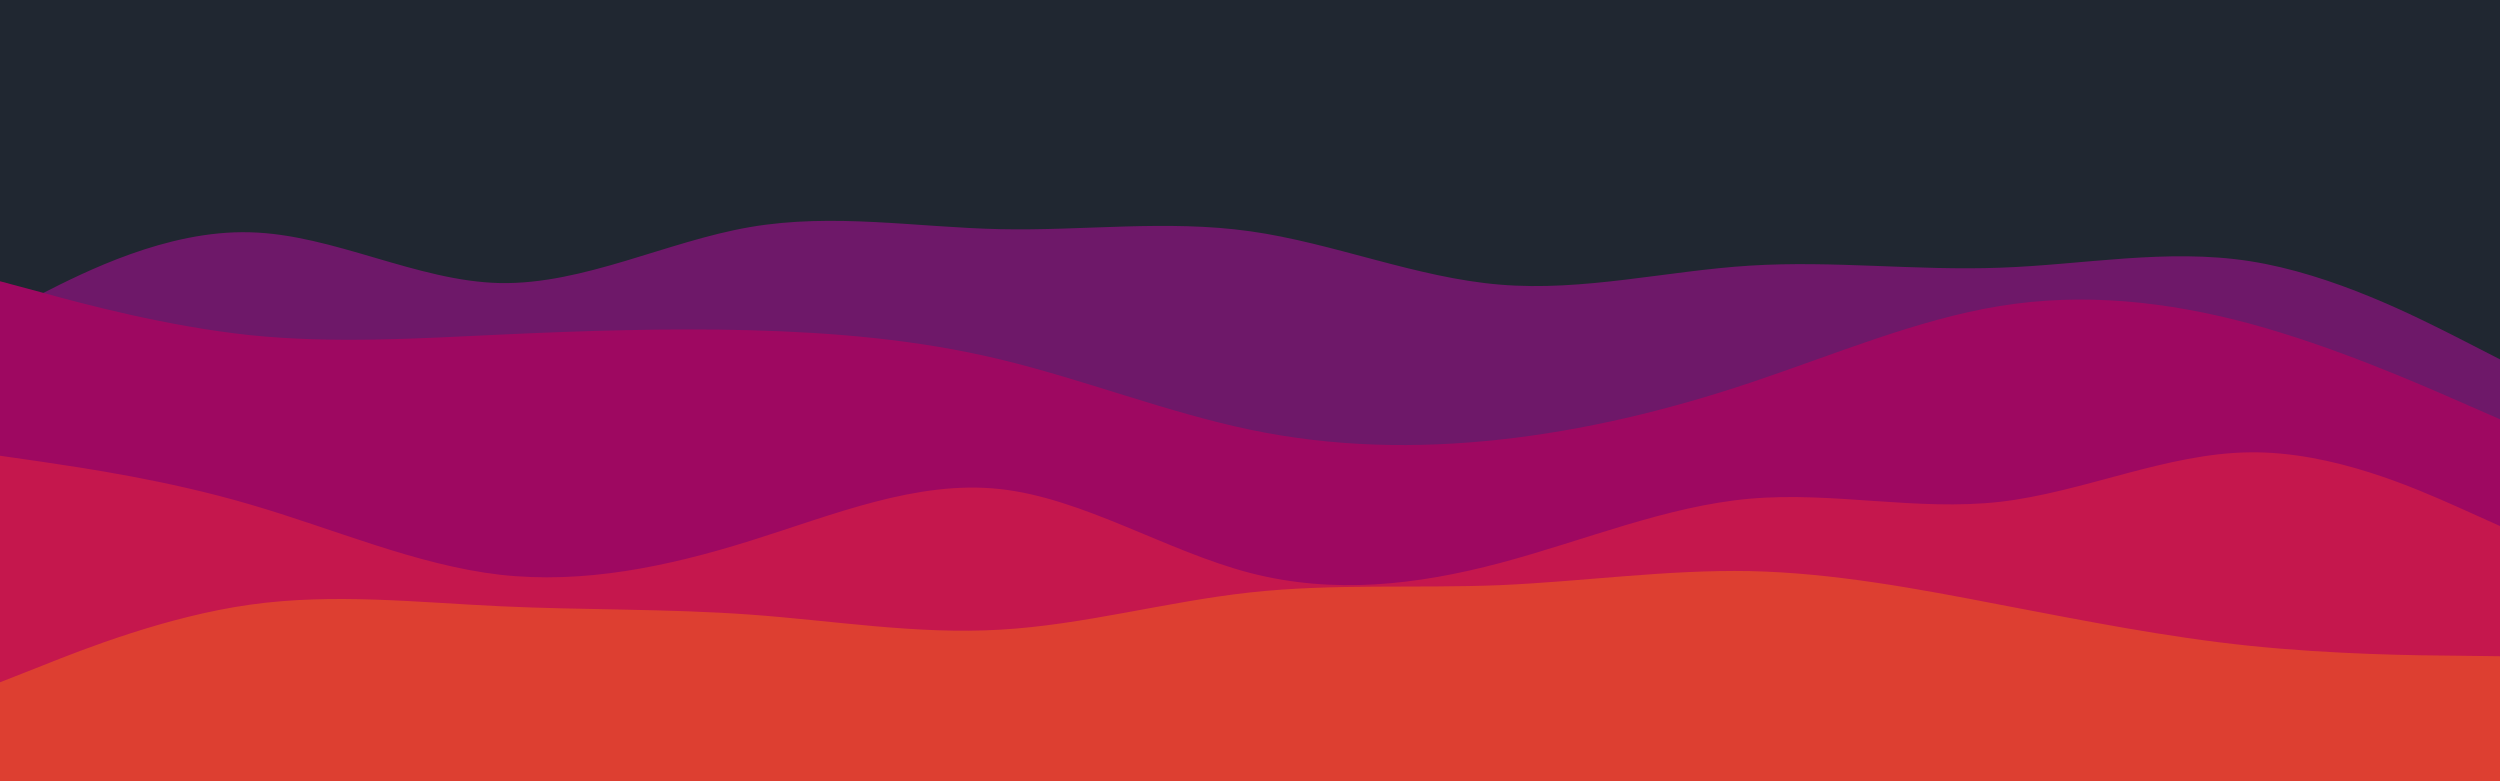 <?xml version="1.0" encoding="utf-8"?>
<!-- Generator: Adobe Illustrator 26.1.0, SVG Export Plug-In . SVG Version: 6.00 Build 0)  -->
<svg version="1.1" id="visual" xmlns="http://www.w3.org/2000/svg" xmlns:xlink="http://www.w3.org/1999/xlink" x="0px" y="0px"
	 viewBox="0 0 960 300" style="enable-background:new 0 0 960 300;" xml:space="preserve">
<style type="text/css">
	.st0{fill:#202731;}
	.st1{fill:#6E1869;}
	.st2{fill:#9E0861;}
	.st3{fill:#C5174D;}
	.st4{fill:#DD3F31;}
</style>
<rect x="0" y="0" class="st0" width="960" height="300"/>
<path class="st1" d="M960,138l-16-8.2c-16-8.1-48-24.5-80-29.5s-64,1.4-96,2.5c-32,1.2-64-2.8-96-0.8s-64,10-96,7.3
	c-32-2.6-64-16-96-20.5s-64-0.1-96-0.8s-64-6.3-96-0.8s-64,22.1-96,21.5C160,108,128,90,96,89.2c-32-0.9-64,15.5-80,23.6L0,121
	l0,179h16c16,0,48,0,80,0s64,0,96,0s64,0,96,0s64,0,96,0s64,0,96,0s64,0,96,0s64,0,96,0s64,0,96,0s64,0,96,0s64,0,80,0h16V138z"/>
<path class="st2" d="M960,161l-16-7c-16-7-48-21-80-29.7c-32-8.6-64-12-96-6.8s-64,18.8-96,29.5s-64,18.3-96,21.8s-64,2.9-96-3.8
	s-64-19.3-96-27s-64-10.3-96-11.2c-32-0.8-64,0.2-96,1.7s-64,3.5-96,0.2c-32-3.4-64-12-80-16.4L0,108l0,192h16c16,0,48,0,80,0
	s64,0,96,0s64,0,96,0s64,0,96,0s64,0,96,0s64,0,96,0s64,0,96,0s64,0,96,0s64,0,96,0s64,0,80,0h16V161z"/>
<path class="st3" d="M960,202l-16-7.2c-16-7.1-48-21.5-80-21.1c-32,0.3-64,15.3-96,19c-32,3.6-64-4-96-1.2s-64,16.2-96,24.7
	s-64,12.1-96,3.8s-64-28.7-96-32.2s-64,9.9-96,19.9s-64,16.6-96,13c-32-3.7-64-17.7-96-27c-32-9.4-64-14-80-16.4L0,175l0,125h16
	c16,0,48,0,80,0s64,0,96,0s64,0,96,0s64,0,96,0s64,0,96,0s64,0,96,0s64,0,96,0s64,0,96,0s64,0,96,0s64,0,80,0h16V202z"/>
<path class="st4" d="M960,252l-16-0.2c-16-0.1-48-0.5-80-3.8s-64-9.7-96-15.8c-32-6.2-64-12.2-96-12.9c-32-0.6-64,4-96,5.4
	c-32,1.3-64-0.7-96,2.8s-64,12.5-96,14.3c-32,1.9-64-3.5-96-5.8s-64-1.7-96-3.2s-64-5.1-96-0.6s-64,17.1-80,23.5L0,262l0,38h16
	c16,0,48,0,80,0s64,0,96,0s64,0,96,0s64,0,96,0s64,0,96,0s64,0,96,0s64,0,96,0s64,0,96,0s64,0,96,0s64,0,80,0h16V252z"/>
</svg>
